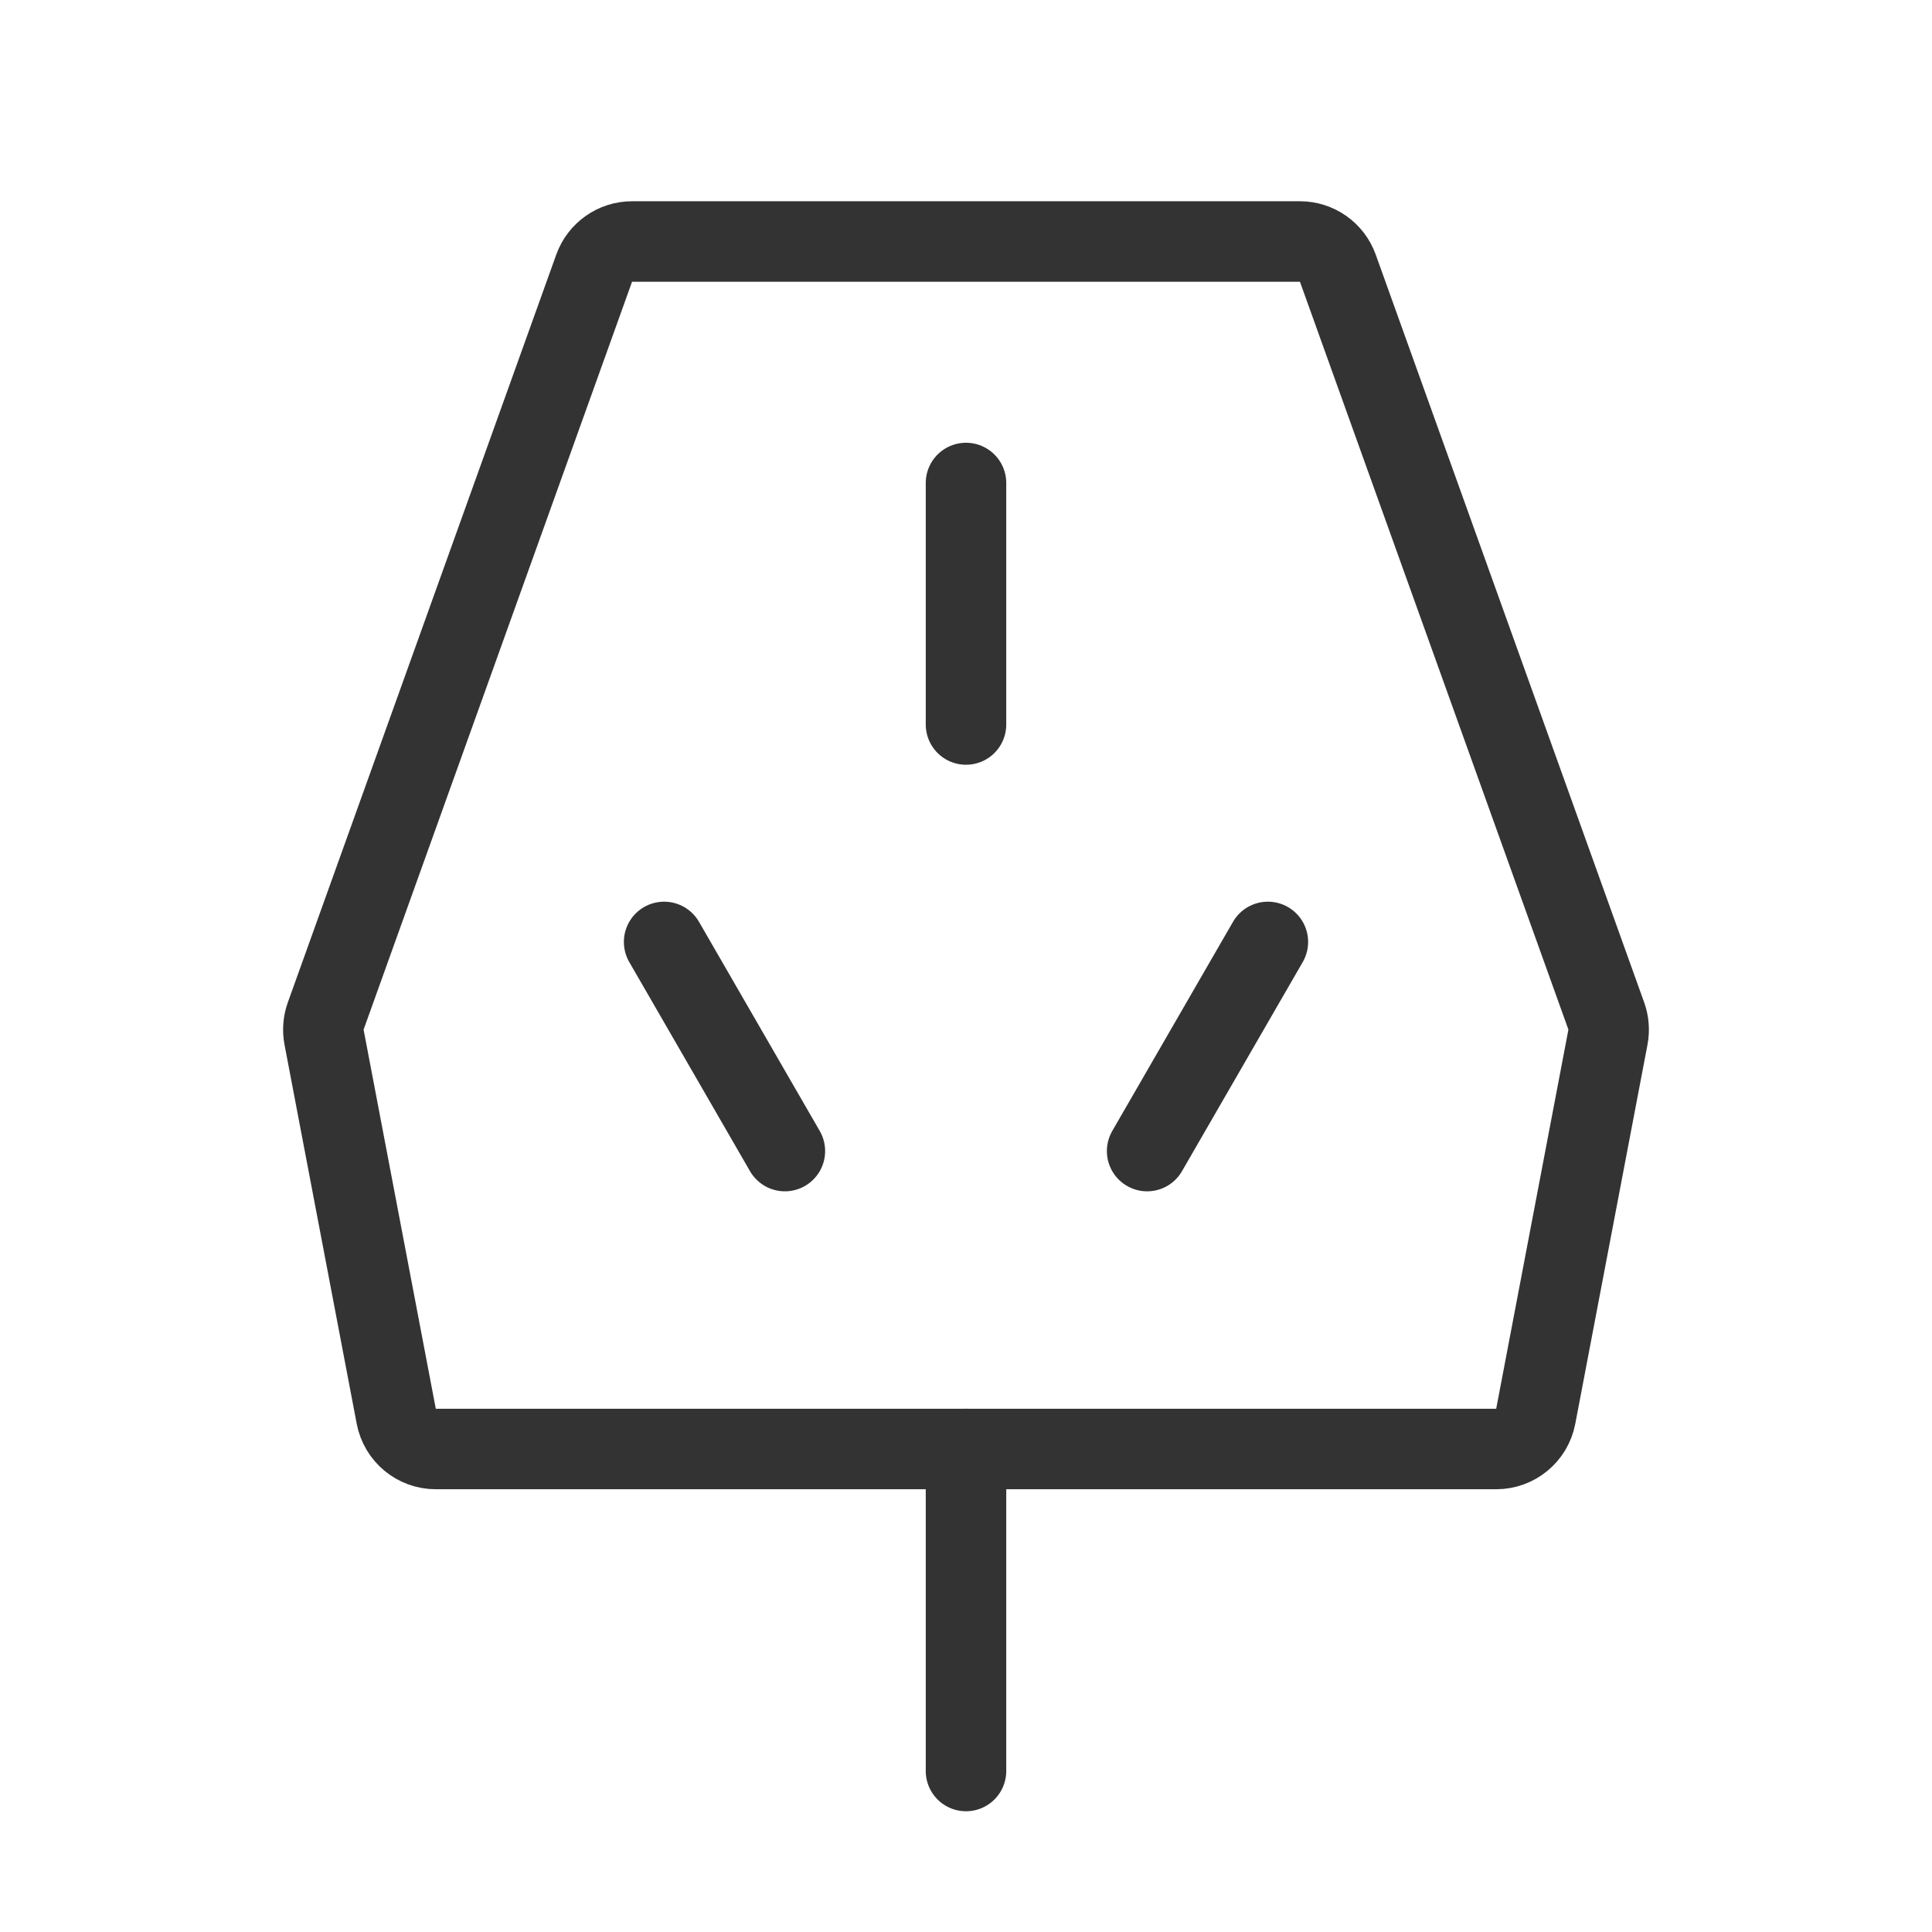 <svg width="48" height="48" viewBox="0 0 48 48" fill="none" xmlns="http://www.w3.org/2000/svg"><path d="M32.297 6H15.704C15.281 6 14.905 6.265 14.762 6.662L8.092 25.243C8.032 25.411 8.018 25.593 8.051 25.768L9.845 35.187C9.935 35.659 10.347 36 10.828 36H37.172C37.653 36 38.065 35.659 38.155 35.187L39.949 25.768C39.982 25.593 39.968 25.411 39.908 25.243L33.238 6.662C33.095 6.265 32.718 6 32.297 6Z" fill="none" stroke="#333" stroke-width="2" stroke-linecap="round" stroke-linejoin="round"/><path d="M24 36V44" stroke="#333" stroke-width="2" stroke-linecap="round" stroke-linejoin="round"/><path d="M24 12V18" stroke="#333" stroke-width="2" stroke-linecap="round" stroke-linejoin="round"/><path d="M16.5 23.402L19.5 28.598" stroke="#333" stroke-width="2" stroke-linecap="round" stroke-linejoin="round"/><path d="M31.5 23.402L28.5 28.598" stroke="#333" stroke-width="2" stroke-linecap="round" stroke-linejoin="round"/></svg>